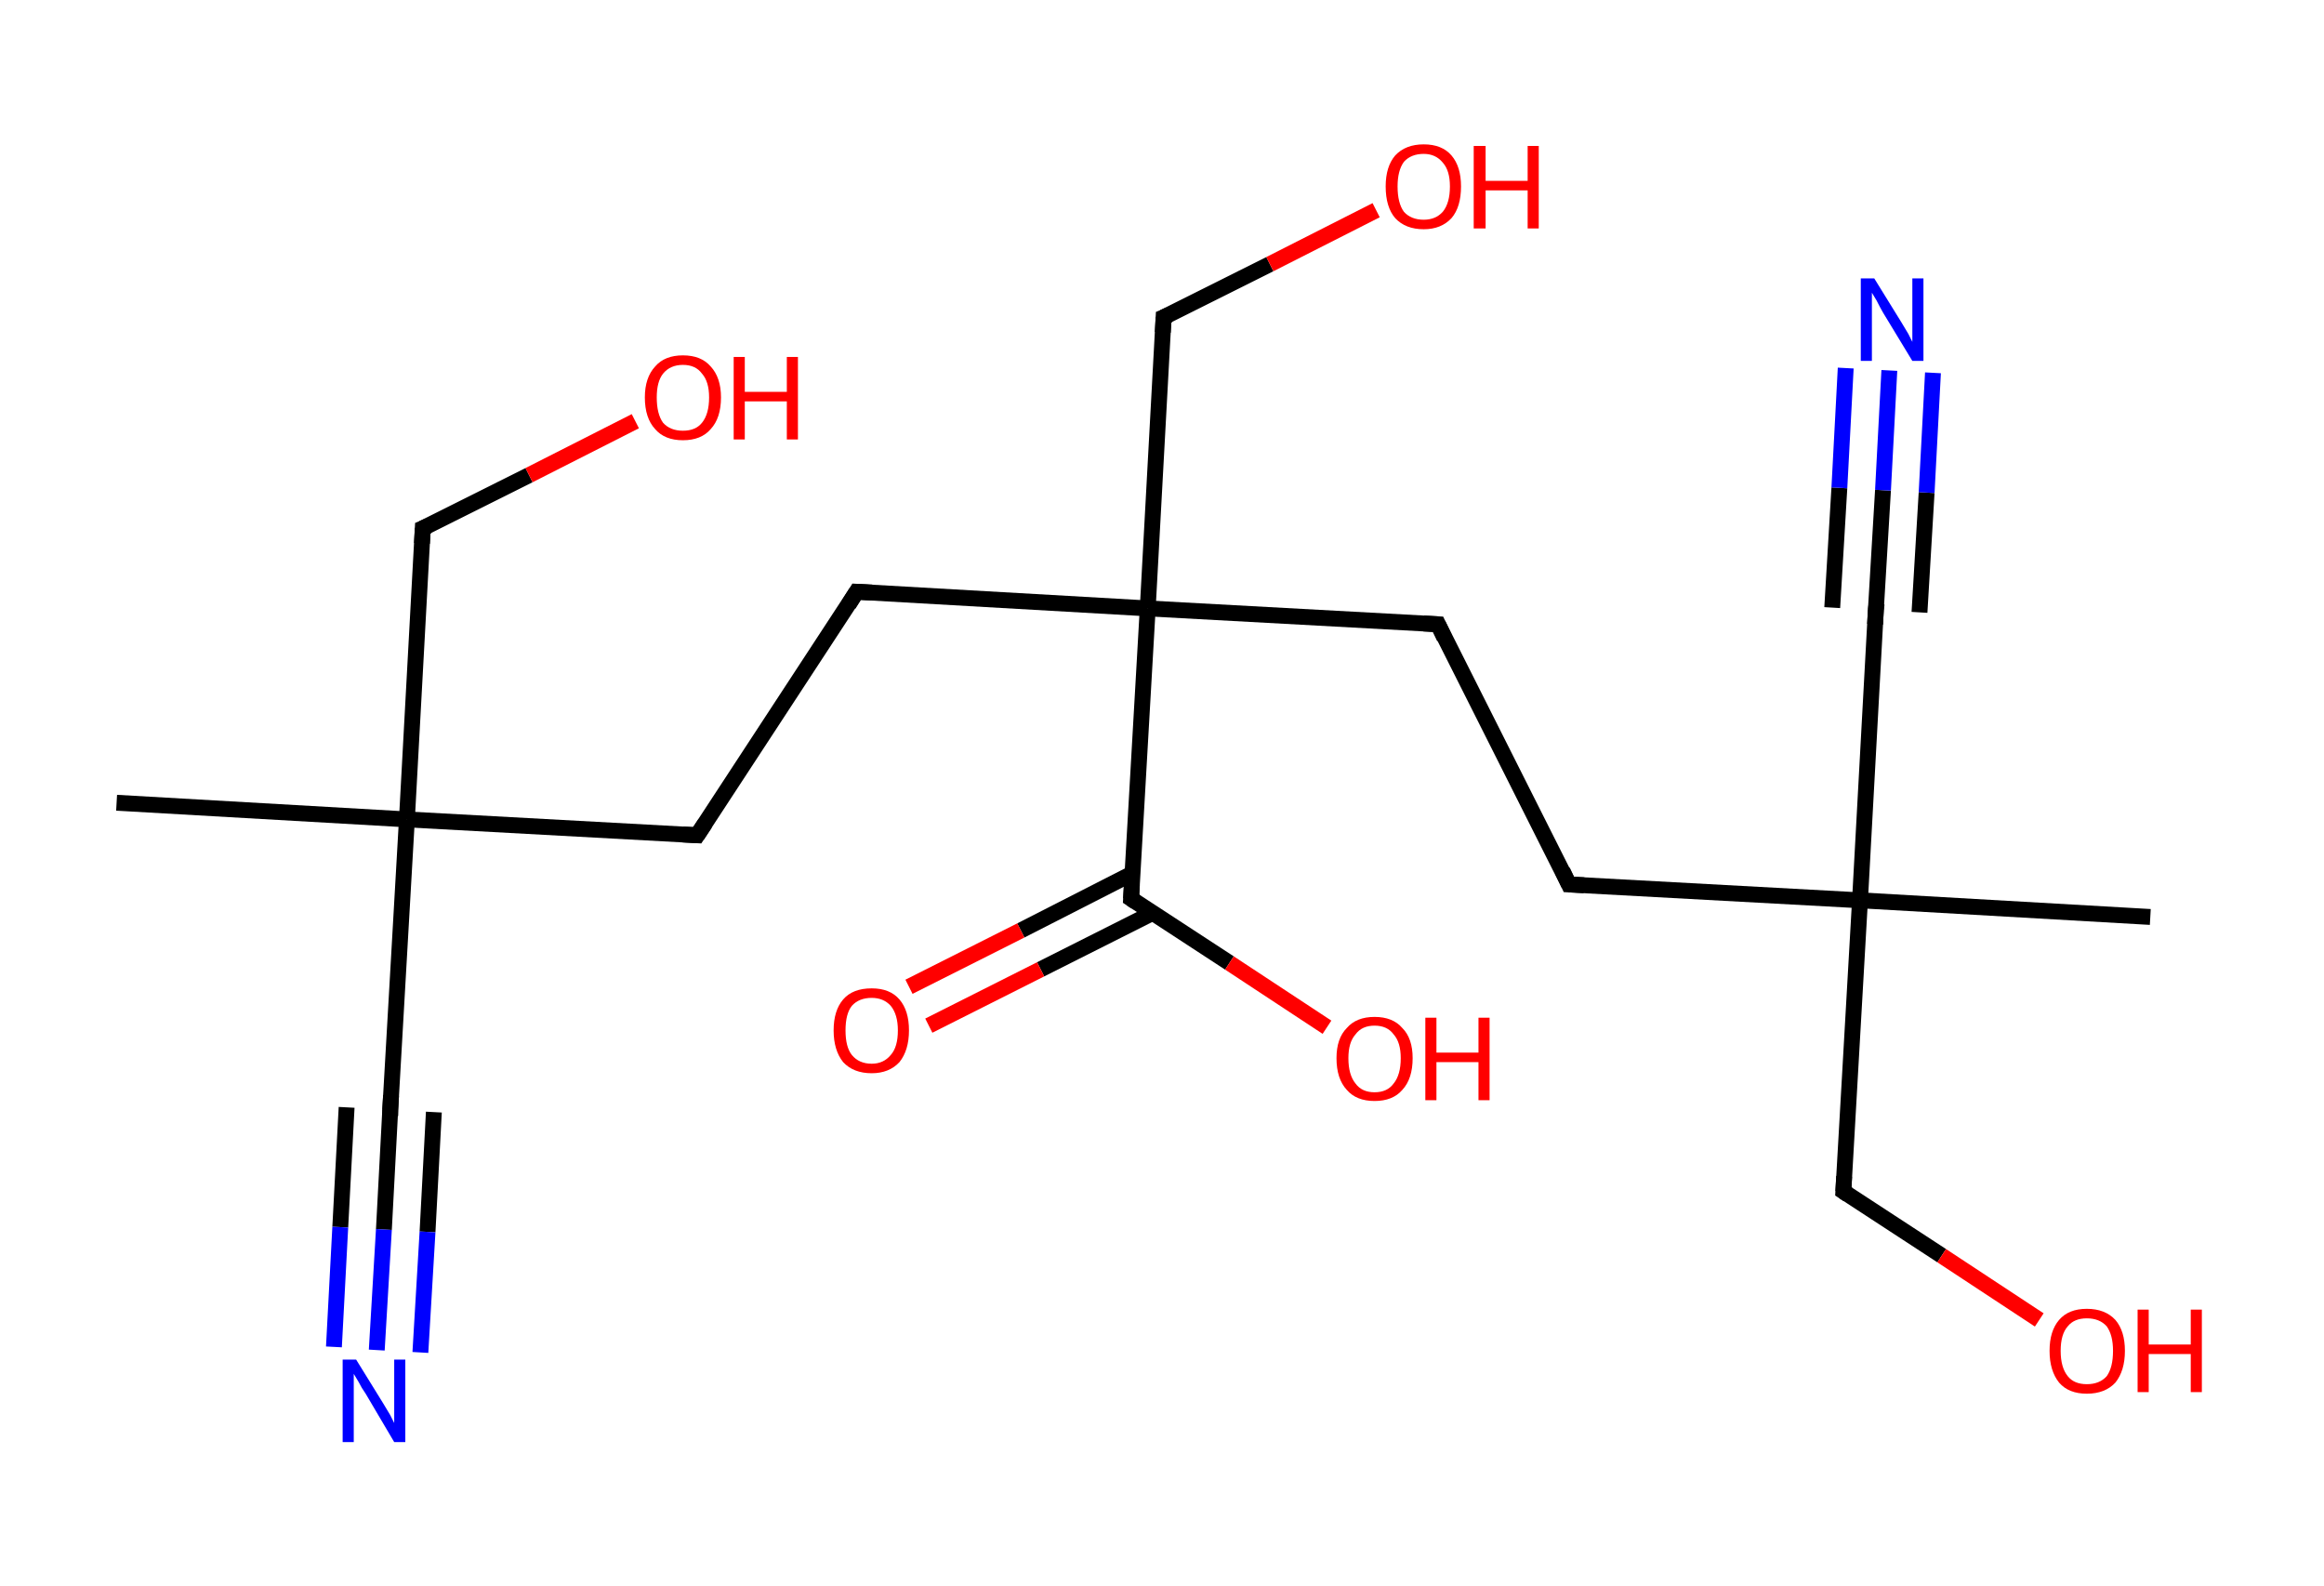 <?xml version='1.0' encoding='ASCII' standalone='yes'?>
<svg xmlns="http://www.w3.org/2000/svg" xmlns:rdkit="http://www.rdkit.org/xml" xmlns:xlink="http://www.w3.org/1999/xlink" version="1.1" baseProfile="full" xml:space="preserve" width="293px" height="200px" viewBox="0 0 293 200">
<!-- END OF HEADER -->
<rect style="opacity:1.0;fill:#FFFFFF;stroke:none" width="293.0" height="200.0" x="0.0" y="0.0"> </rect>
<path class="bond-0 atom-0 atom-1" d="M 14.7,101.2 L 51.3,103.3" style="fill:none;fill-rule:evenodd;stroke:#000000;stroke-width:2.0px;stroke-linecap:butt;stroke-linejoin:miter;stroke-opacity:1"/>
<path class="bond-1 atom-1 atom-2" d="M 51.3,103.3 L 49.2,139.9" style="fill:none;fill-rule:evenodd;stroke:#000000;stroke-width:2.0px;stroke-linecap:butt;stroke-linejoin:miter;stroke-opacity:1"/>
<path class="bond-2 atom-2 atom-3" d="M 49.2,139.9 L 48.4,155.0" style="fill:none;fill-rule:evenodd;stroke:#000000;stroke-width:2.0px;stroke-linecap:butt;stroke-linejoin:miter;stroke-opacity:1"/>
<path class="bond-2 atom-2 atom-3" d="M 48.4,155.0 L 47.5,170.2" style="fill:none;fill-rule:evenodd;stroke:#0000FF;stroke-width:2.0px;stroke-linecap:butt;stroke-linejoin:miter;stroke-opacity:1"/>
<path class="bond-2 atom-2 atom-3" d="M 54.7,140.2 L 53.9,155.3" style="fill:none;fill-rule:evenodd;stroke:#000000;stroke-width:2.0px;stroke-linecap:butt;stroke-linejoin:miter;stroke-opacity:1"/>
<path class="bond-2 atom-2 atom-3" d="M 53.9,155.3 L 53.0,170.5" style="fill:none;fill-rule:evenodd;stroke:#0000FF;stroke-width:2.0px;stroke-linecap:butt;stroke-linejoin:miter;stroke-opacity:1"/>
<path class="bond-2 atom-2 atom-3" d="M 43.7,139.6 L 42.9,154.7" style="fill:none;fill-rule:evenodd;stroke:#000000;stroke-width:2.0px;stroke-linecap:butt;stroke-linejoin:miter;stroke-opacity:1"/>
<path class="bond-2 atom-2 atom-3" d="M 42.9,154.7 L 42.1,169.8" style="fill:none;fill-rule:evenodd;stroke:#0000FF;stroke-width:2.0px;stroke-linecap:butt;stroke-linejoin:miter;stroke-opacity:1"/>
<path class="bond-3 atom-1 atom-4" d="M 51.3,103.3 L 53.3,66.6" style="fill:none;fill-rule:evenodd;stroke:#000000;stroke-width:2.0px;stroke-linecap:butt;stroke-linejoin:miter;stroke-opacity:1"/>
<path class="bond-4 atom-4 atom-5" d="M 53.3,66.6 L 66.7,59.9" style="fill:none;fill-rule:evenodd;stroke:#000000;stroke-width:2.0px;stroke-linecap:butt;stroke-linejoin:miter;stroke-opacity:1"/>
<path class="bond-4 atom-4 atom-5" d="M 66.7,59.9 L 80.1,53.1" style="fill:none;fill-rule:evenodd;stroke:#FF0000;stroke-width:2.0px;stroke-linecap:butt;stroke-linejoin:miter;stroke-opacity:1"/>
<path class="bond-5 atom-1 atom-6" d="M 51.3,103.3 L 87.9,105.3" style="fill:none;fill-rule:evenodd;stroke:#000000;stroke-width:2.0px;stroke-linecap:butt;stroke-linejoin:miter;stroke-opacity:1"/>
<path class="bond-6 atom-6 atom-7" d="M 87.9,105.3 L 108.0,74.6" style="fill:none;fill-rule:evenodd;stroke:#000000;stroke-width:2.0px;stroke-linecap:butt;stroke-linejoin:miter;stroke-opacity:1"/>
<path class="bond-7 atom-7 atom-8" d="M 108.0,74.6 L 144.7,76.7" style="fill:none;fill-rule:evenodd;stroke:#000000;stroke-width:2.0px;stroke-linecap:butt;stroke-linejoin:miter;stroke-opacity:1"/>
<path class="bond-8 atom-8 atom-9" d="M 144.7,76.7 L 146.7,40.0" style="fill:none;fill-rule:evenodd;stroke:#000000;stroke-width:2.0px;stroke-linecap:butt;stroke-linejoin:miter;stroke-opacity:1"/>
<path class="bond-9 atom-9 atom-10" d="M 146.7,40.0 L 160.1,33.3" style="fill:none;fill-rule:evenodd;stroke:#000000;stroke-width:2.0px;stroke-linecap:butt;stroke-linejoin:miter;stroke-opacity:1"/>
<path class="bond-9 atom-9 atom-10" d="M 160.1,33.3 L 173.5,26.5" style="fill:none;fill-rule:evenodd;stroke:#FF0000;stroke-width:2.0px;stroke-linecap:butt;stroke-linejoin:miter;stroke-opacity:1"/>
<path class="bond-10 atom-8 atom-11" d="M 144.7,76.7 L 181.3,78.7" style="fill:none;fill-rule:evenodd;stroke:#000000;stroke-width:2.0px;stroke-linecap:butt;stroke-linejoin:miter;stroke-opacity:1"/>
<path class="bond-11 atom-11 atom-12" d="M 181.3,78.7 L 197.8,111.5" style="fill:none;fill-rule:evenodd;stroke:#000000;stroke-width:2.0px;stroke-linecap:butt;stroke-linejoin:miter;stroke-opacity:1"/>
<path class="bond-12 atom-12 atom-13" d="M 197.8,111.5 L 234.5,113.5" style="fill:none;fill-rule:evenodd;stroke:#000000;stroke-width:2.0px;stroke-linecap:butt;stroke-linejoin:miter;stroke-opacity:1"/>
<path class="bond-13 atom-13 atom-14" d="M 234.5,113.5 L 271.1,115.6" style="fill:none;fill-rule:evenodd;stroke:#000000;stroke-width:2.0px;stroke-linecap:butt;stroke-linejoin:miter;stroke-opacity:1"/>
<path class="bond-14 atom-13 atom-15" d="M 234.5,113.5 L 236.5,76.9" style="fill:none;fill-rule:evenodd;stroke:#000000;stroke-width:2.0px;stroke-linecap:butt;stroke-linejoin:miter;stroke-opacity:1"/>
<path class="bond-15 atom-15 atom-16" d="M 236.5,76.9 L 237.4,61.8" style="fill:none;fill-rule:evenodd;stroke:#000000;stroke-width:2.0px;stroke-linecap:butt;stroke-linejoin:miter;stroke-opacity:1"/>
<path class="bond-15 atom-15 atom-16" d="M 237.4,61.8 L 238.2,46.7" style="fill:none;fill-rule:evenodd;stroke:#0000FF;stroke-width:2.0px;stroke-linecap:butt;stroke-linejoin:miter;stroke-opacity:1"/>
<path class="bond-15 atom-15 atom-16" d="M 231.0,76.6 L 231.9,61.5" style="fill:none;fill-rule:evenodd;stroke:#000000;stroke-width:2.0px;stroke-linecap:butt;stroke-linejoin:miter;stroke-opacity:1"/>
<path class="bond-15 atom-15 atom-16" d="M 231.9,61.5 L 232.7,46.4" style="fill:none;fill-rule:evenodd;stroke:#0000FF;stroke-width:2.0px;stroke-linecap:butt;stroke-linejoin:miter;stroke-opacity:1"/>
<path class="bond-15 atom-15 atom-16" d="M 242.0,77.2 L 242.9,62.1" style="fill:none;fill-rule:evenodd;stroke:#000000;stroke-width:2.0px;stroke-linecap:butt;stroke-linejoin:miter;stroke-opacity:1"/>
<path class="bond-15 atom-15 atom-16" d="M 242.9,62.1 L 243.7,47.0" style="fill:none;fill-rule:evenodd;stroke:#0000FF;stroke-width:2.0px;stroke-linecap:butt;stroke-linejoin:miter;stroke-opacity:1"/>
<path class="bond-16 atom-13 atom-17" d="M 234.5,113.5 L 232.4,150.2" style="fill:none;fill-rule:evenodd;stroke:#000000;stroke-width:2.0px;stroke-linecap:butt;stroke-linejoin:miter;stroke-opacity:1"/>
<path class="bond-17 atom-17 atom-18" d="M 232.4,150.2 L 244.8,158.3" style="fill:none;fill-rule:evenodd;stroke:#000000;stroke-width:2.0px;stroke-linecap:butt;stroke-linejoin:miter;stroke-opacity:1"/>
<path class="bond-17 atom-17 atom-18" d="M 244.8,158.3 L 257.1,166.4" style="fill:none;fill-rule:evenodd;stroke:#FF0000;stroke-width:2.0px;stroke-linecap:butt;stroke-linejoin:miter;stroke-opacity:1"/>
<path class="bond-18 atom-8 atom-19" d="M 144.7,76.7 L 142.6,113.3" style="fill:none;fill-rule:evenodd;stroke:#000000;stroke-width:2.0px;stroke-linecap:butt;stroke-linejoin:miter;stroke-opacity:1"/>
<path class="bond-19 atom-19 atom-20" d="M 142.8,110.1 L 128.7,117.3" style="fill:none;fill-rule:evenodd;stroke:#000000;stroke-width:2.0px;stroke-linecap:butt;stroke-linejoin:miter;stroke-opacity:1"/>
<path class="bond-19 atom-19 atom-20" d="M 128.7,117.3 L 114.6,124.4" style="fill:none;fill-rule:evenodd;stroke:#FF0000;stroke-width:2.0px;stroke-linecap:butt;stroke-linejoin:miter;stroke-opacity:1"/>
<path class="bond-19 atom-19 atom-20" d="M 145.3,115.1 L 131.2,122.2" style="fill:none;fill-rule:evenodd;stroke:#000000;stroke-width:2.0px;stroke-linecap:butt;stroke-linejoin:miter;stroke-opacity:1"/>
<path class="bond-19 atom-19 atom-20" d="M 131.2,122.2 L 117.1,129.3" style="fill:none;fill-rule:evenodd;stroke:#FF0000;stroke-width:2.0px;stroke-linecap:butt;stroke-linejoin:miter;stroke-opacity:1"/>
<path class="bond-20 atom-19 atom-21" d="M 142.6,113.3 L 155.0,121.4" style="fill:none;fill-rule:evenodd;stroke:#000000;stroke-width:2.0px;stroke-linecap:butt;stroke-linejoin:miter;stroke-opacity:1"/>
<path class="bond-20 atom-19 atom-21" d="M 155.0,121.4 L 167.3,129.5" style="fill:none;fill-rule:evenodd;stroke:#FF0000;stroke-width:2.0px;stroke-linecap:butt;stroke-linejoin:miter;stroke-opacity:1"/>
<path d="M 49.3,138.1 L 49.2,139.9 L 49.2,140.7" style="fill:none;stroke:#000000;stroke-width:2.0px;stroke-linecap:butt;stroke-linejoin:miter;stroke-opacity:1;"/>
<path d="M 53.2,68.5 L 53.3,66.6 L 54.0,66.3" style="fill:none;stroke:#000000;stroke-width:2.0px;stroke-linecap:butt;stroke-linejoin:miter;stroke-opacity:1;"/>
<path d="M 86.1,105.2 L 87.9,105.3 L 88.9,103.8" style="fill:none;stroke:#000000;stroke-width:2.0px;stroke-linecap:butt;stroke-linejoin:miter;stroke-opacity:1;"/>
<path d="M 107.0,76.2 L 108.0,74.6 L 109.9,74.7" style="fill:none;stroke:#000000;stroke-width:2.0px;stroke-linecap:butt;stroke-linejoin:miter;stroke-opacity:1;"/>
<path d="M 146.6,41.9 L 146.7,40.0 L 147.4,39.7" style="fill:none;stroke:#000000;stroke-width:2.0px;stroke-linecap:butt;stroke-linejoin:miter;stroke-opacity:1;"/>
<path d="M 179.5,78.6 L 181.3,78.7 L 182.1,80.4" style="fill:none;stroke:#000000;stroke-width:2.0px;stroke-linecap:butt;stroke-linejoin:miter;stroke-opacity:1;"/>
<path d="M 197.0,109.8 L 197.8,111.5 L 199.7,111.6" style="fill:none;stroke:#000000;stroke-width:2.0px;stroke-linecap:butt;stroke-linejoin:miter;stroke-opacity:1;"/>
<path d="M 236.4,78.7 L 236.5,76.9 L 236.6,76.1" style="fill:none;stroke:#000000;stroke-width:2.0px;stroke-linecap:butt;stroke-linejoin:miter;stroke-opacity:1;"/>
<path d="M 232.5,148.3 L 232.4,150.2 L 233.0,150.6" style="fill:none;stroke:#000000;stroke-width:2.0px;stroke-linecap:butt;stroke-linejoin:miter;stroke-opacity:1;"/>
<path d="M 142.7,111.5 L 142.6,113.3 L 143.2,113.7" style="fill:none;stroke:#000000;stroke-width:2.0px;stroke-linecap:butt;stroke-linejoin:miter;stroke-opacity:1;"/>
<path class="atom-3" d="M 44.9 171.4 L 48.3 176.9 Q 48.6 177.4, 49.2 178.4 Q 49.7 179.4, 49.7 179.4 L 49.7 171.4 L 51.1 171.4 L 51.1 181.8 L 49.7 181.8 L 46.1 175.7 Q 45.6 175.0, 45.2 174.2 Q 44.7 173.4, 44.6 173.2 L 44.6 181.8 L 43.2 181.8 L 43.2 171.4 L 44.9 171.4 " fill="#0000FF"/>
<path class="atom-5" d="M 81.3 50.1 Q 81.3 47.6, 82.6 46.2 Q 83.8 44.8, 86.1 44.8 Q 88.4 44.8, 89.6 46.2 Q 90.9 47.6, 90.9 50.1 Q 90.9 52.7, 89.6 54.1 Q 88.4 55.5, 86.1 55.5 Q 83.8 55.5, 82.6 54.1 Q 81.3 52.7, 81.3 50.1 M 86.1 54.3 Q 87.7 54.3, 88.5 53.3 Q 89.4 52.2, 89.4 50.1 Q 89.4 48.1, 88.5 47.1 Q 87.7 46.0, 86.1 46.0 Q 84.5 46.0, 83.6 47.1 Q 82.8 48.1, 82.8 50.1 Q 82.8 52.2, 83.6 53.3 Q 84.5 54.3, 86.1 54.3 " fill="#FF0000"/>
<path class="atom-5" d="M 92.5 45.0 L 93.9 45.0 L 93.9 49.4 L 99.2 49.4 L 99.2 45.0 L 100.6 45.0 L 100.6 55.4 L 99.2 55.4 L 99.2 50.6 L 93.9 50.6 L 93.9 55.4 L 92.5 55.4 L 92.5 45.0 " fill="#FF0000"/>
<path class="atom-10" d="M 174.7 23.5 Q 174.7 21.0, 175.9 19.6 Q 177.2 18.2, 179.5 18.2 Q 181.8 18.2, 183.0 19.6 Q 184.2 21.0, 184.2 23.5 Q 184.2 26.1, 183.0 27.5 Q 181.7 28.9, 179.5 28.9 Q 177.2 28.9, 175.9 27.5 Q 174.7 26.1, 174.7 23.5 M 179.5 27.7 Q 181.0 27.7, 181.9 26.7 Q 182.8 25.6, 182.8 23.5 Q 182.8 21.5, 181.9 20.5 Q 181.0 19.4, 179.5 19.4 Q 177.9 19.4, 177.0 20.4 Q 176.2 21.5, 176.2 23.5 Q 176.2 25.6, 177.0 26.7 Q 177.9 27.7, 179.5 27.7 " fill="#FF0000"/>
<path class="atom-10" d="M 185.8 18.4 L 187.3 18.4 L 187.3 22.8 L 192.6 22.8 L 192.6 18.4 L 194.0 18.4 L 194.0 28.8 L 192.6 28.8 L 192.6 24.0 L 187.3 24.0 L 187.3 28.8 L 185.8 28.8 L 185.8 18.4 " fill="#FF0000"/>
<path class="atom-16" d="M 236.3 35.1 L 239.7 40.6 Q 240.0 41.1, 240.6 42.1 Q 241.1 43.1, 241.1 43.1 L 241.1 35.1 L 242.5 35.1 L 242.5 45.5 L 241.1 45.5 L 237.4 39.4 Q 237.0 38.7, 236.6 37.9 Q 236.1 37.1, 236.0 36.9 L 236.0 45.5 L 234.6 45.5 L 234.6 35.1 L 236.3 35.1 " fill="#0000FF"/>
<path class="atom-18" d="M 258.4 170.3 Q 258.4 167.8, 259.6 166.4 Q 260.8 165.0, 263.1 165.0 Q 265.4 165.0, 266.7 166.4 Q 267.9 167.8, 267.9 170.3 Q 267.9 172.8, 266.7 174.3 Q 265.4 175.7, 263.1 175.7 Q 260.8 175.7, 259.6 174.3 Q 258.4 172.8, 258.4 170.3 M 263.1 174.5 Q 264.7 174.5, 265.6 173.5 Q 266.4 172.4, 266.4 170.3 Q 266.4 168.3, 265.6 167.2 Q 264.7 166.2, 263.1 166.2 Q 261.5 166.2, 260.7 167.2 Q 259.8 168.2, 259.8 170.3 Q 259.8 172.4, 260.7 173.5 Q 261.5 174.5, 263.1 174.5 " fill="#FF0000"/>
<path class="atom-18" d="M 269.5 165.1 L 270.9 165.1 L 270.9 169.5 L 276.2 169.5 L 276.2 165.1 L 277.6 165.1 L 277.6 175.5 L 276.2 175.5 L 276.2 170.7 L 270.9 170.7 L 270.9 175.5 L 269.5 175.5 L 269.5 165.1 " fill="#FF0000"/>
<path class="atom-20" d="M 105.1 129.9 Q 105.1 127.4, 106.3 126.0 Q 107.5 124.6, 109.9 124.6 Q 112.2 124.6, 113.4 126.0 Q 114.6 127.4, 114.6 129.9 Q 114.6 132.4, 113.4 133.9 Q 112.1 135.3, 109.9 135.3 Q 107.6 135.3, 106.3 133.9 Q 105.1 132.4, 105.1 129.9 M 109.9 134.1 Q 111.4 134.1, 112.3 133.0 Q 113.2 132.0, 113.2 129.9 Q 113.2 127.9, 112.3 126.8 Q 111.4 125.8, 109.9 125.8 Q 108.3 125.8, 107.4 126.8 Q 106.6 127.8, 106.6 129.9 Q 106.6 132.0, 107.4 133.0 Q 108.3 134.1, 109.9 134.1 " fill="#FF0000"/>
<path class="atom-21" d="M 168.5 133.4 Q 168.5 130.9, 169.8 129.6 Q 171.0 128.2, 173.3 128.2 Q 175.6 128.2, 176.8 129.6 Q 178.1 130.9, 178.1 133.4 Q 178.1 136.0, 176.8 137.4 Q 175.6 138.8, 173.3 138.8 Q 171.0 138.8, 169.8 137.4 Q 168.5 136.0, 168.5 133.4 M 173.3 137.7 Q 174.9 137.7, 175.7 136.6 Q 176.6 135.5, 176.6 133.4 Q 176.6 131.4, 175.7 130.4 Q 174.9 129.3, 173.3 129.3 Q 171.7 129.3, 170.9 130.4 Q 170.0 131.4, 170.0 133.4 Q 170.0 135.5, 170.9 136.6 Q 171.7 137.7, 173.3 137.7 " fill="#FF0000"/>
<path class="atom-21" d="M 179.7 128.3 L 181.1 128.3 L 181.1 132.7 L 186.4 132.7 L 186.4 128.3 L 187.8 128.3 L 187.8 138.7 L 186.4 138.7 L 186.4 133.9 L 181.1 133.9 L 181.1 138.7 L 179.7 138.7 L 179.7 128.3 " fill="#FF0000"/>
</svg>
